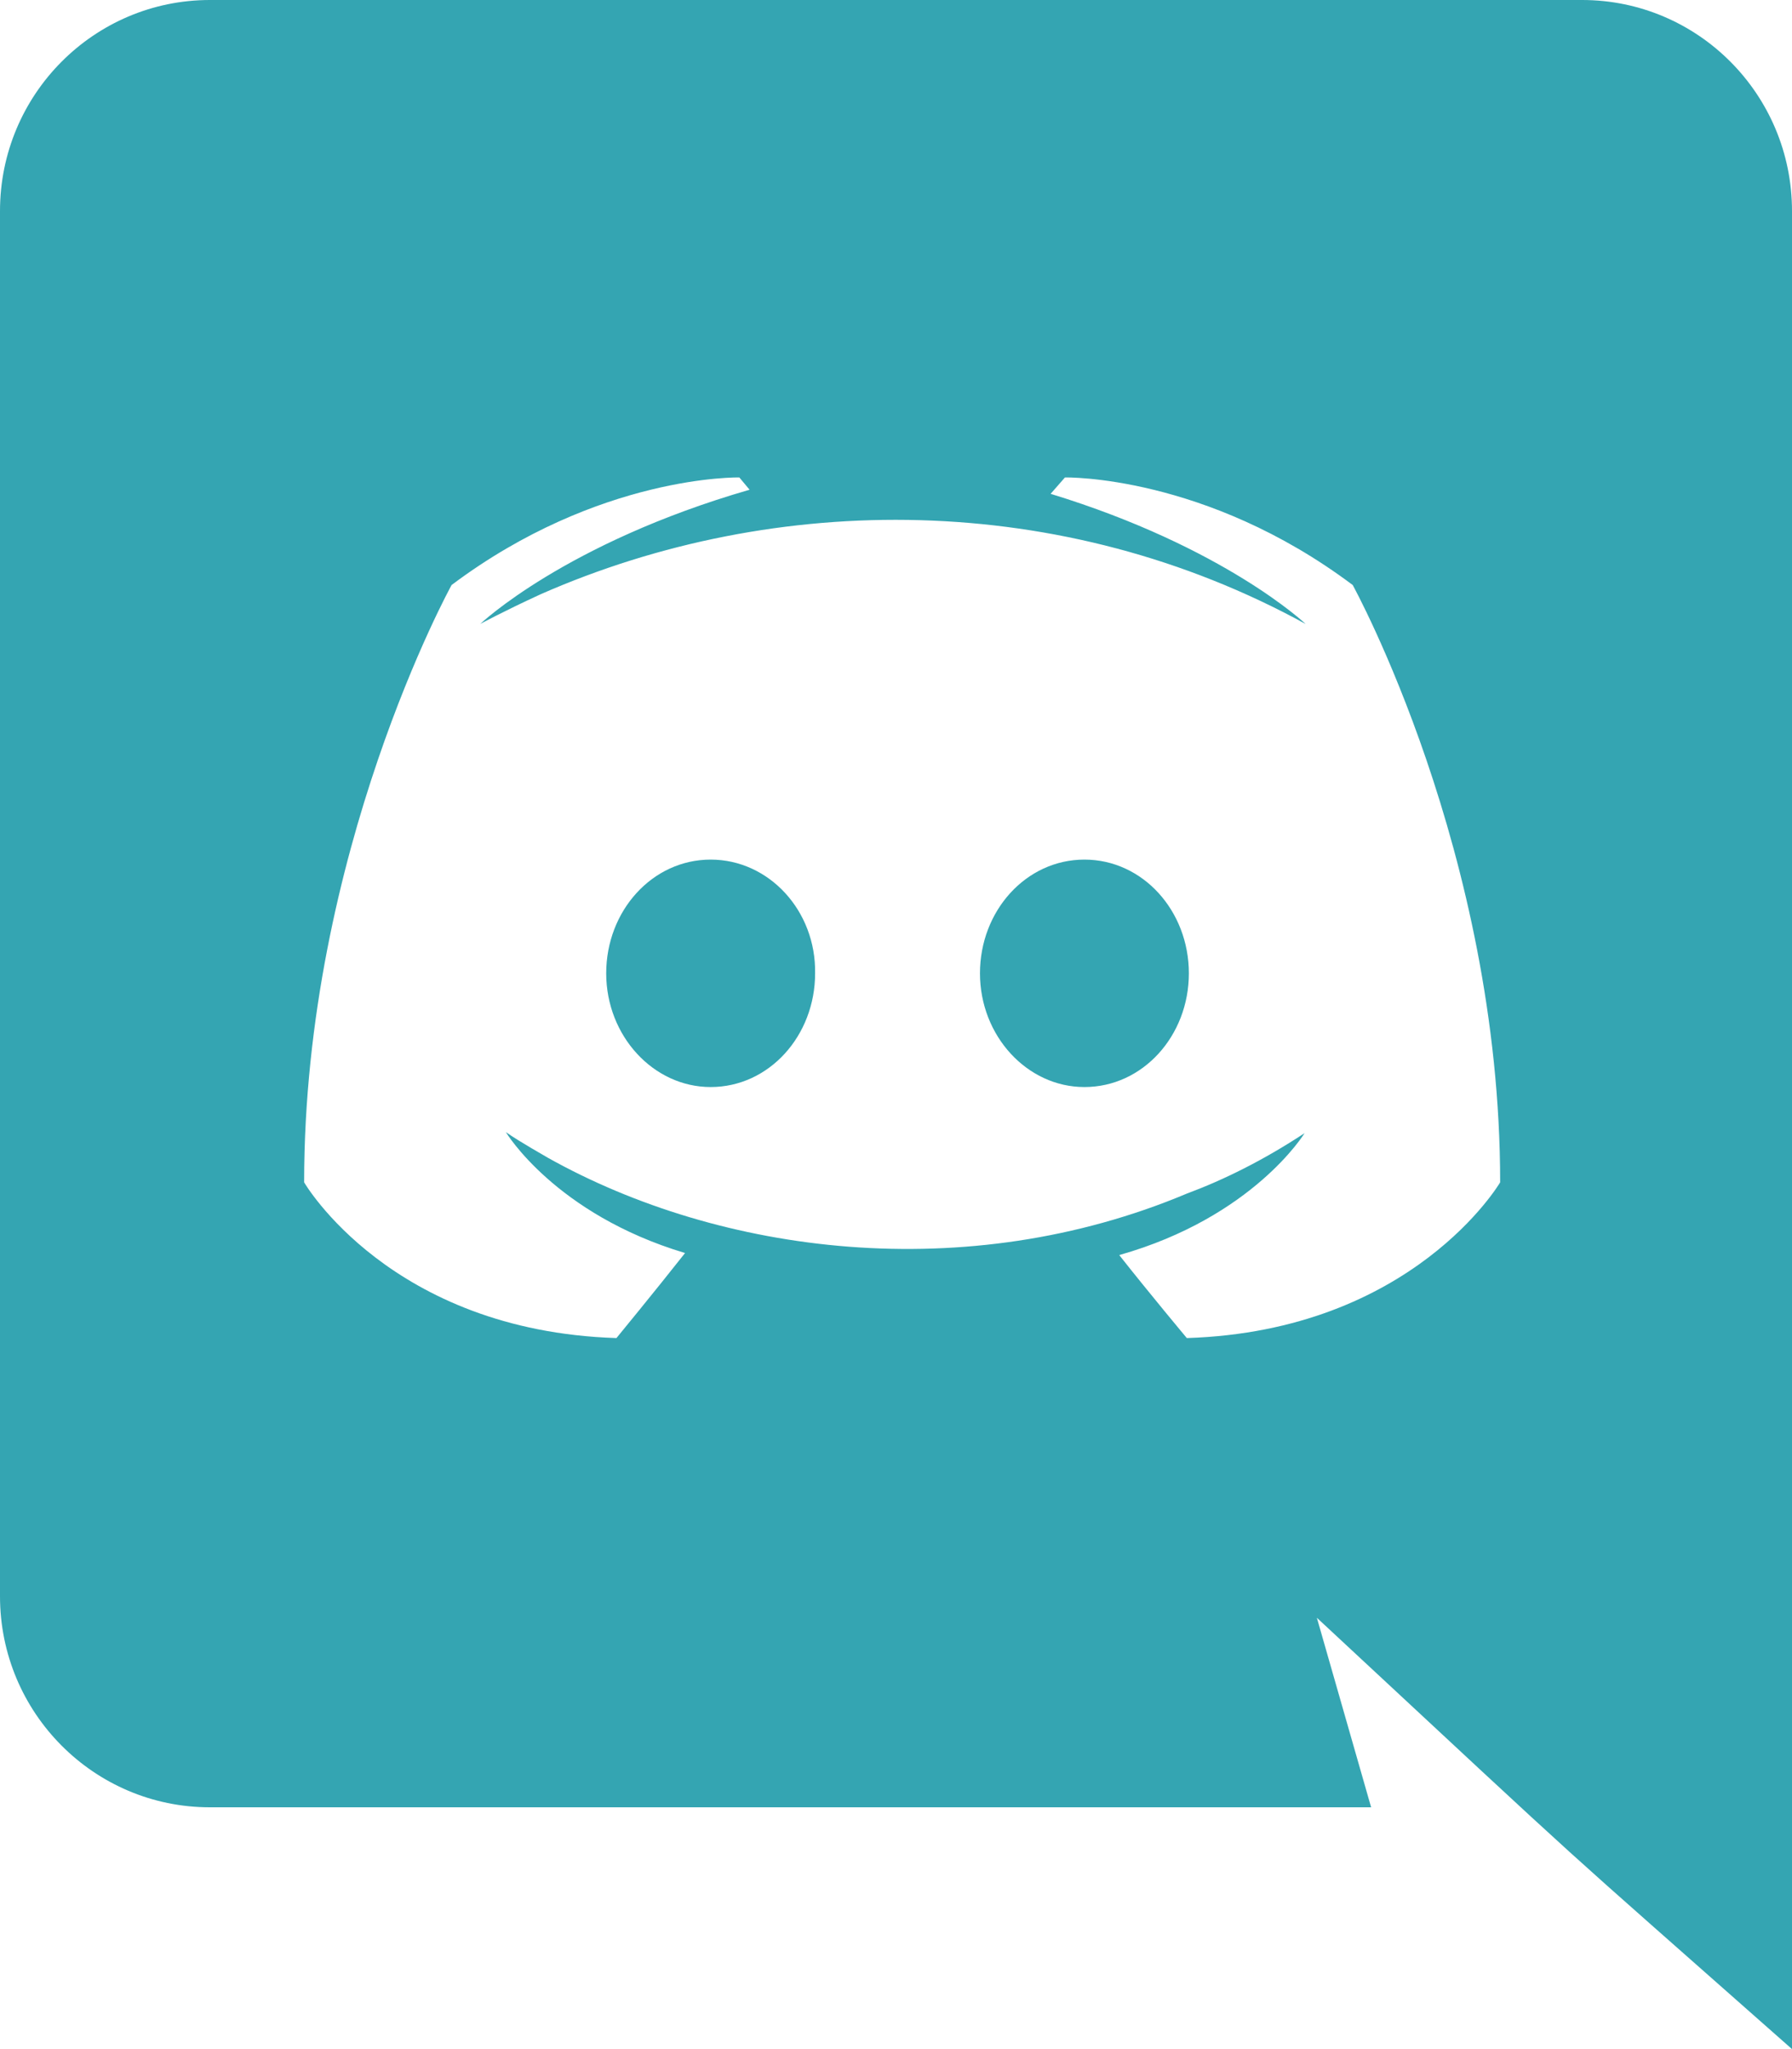 <svg viewBox="0 0 21 24" fill="none" xmlns="http://www.w3.org/2000/svg">
<path d="M13.932 11.4C13.932 12.132 13.392 12.732 12.708 12.732C12.036 12.732 11.484 12.132 11.484 11.4C11.484 10.668 12.024 10.068 12.708 10.068C13.392 10.068 13.932 10.668 13.932 11.4ZM8.328 10.068C7.644 10.068 7.104 10.668 7.104 11.4C7.104 12.132 7.656 12.732 8.328 12.732C9.012 12.732 9.552 12.132 9.552 11.4C9.564 10.668 9.012 10.068 8.328 10.068ZM21 2.472V24C17.977 21.328 18.944 22.213 15.432 18.948L16.068 21.168H2.46C1.104 21.168 0 20.064 0 18.696V2.472C0 1.104 1.104 -3.05176e-05 2.46 -3.05176e-05H18.54C19.896 -3.05176e-05 21 1.104 21 2.472ZM17.58 13.848C17.58 9.984 15.852 6.852 15.852 6.852C14.124 5.556 12.48 5.592 12.48 5.592L12.312 5.784C14.352 6.408 15.3 7.308 15.3 7.308C12.45 5.746 9.101 5.745 6.336 6.96C5.892 7.164 5.628 7.308 5.628 7.308C5.628 7.308 6.624 6.36 8.784 5.736L8.664 5.592C8.664 5.592 7.02 5.556 5.292 6.852C5.292 6.852 3.564 9.984 3.564 13.848C3.564 13.848 4.572 15.588 7.224 15.672C7.224 15.672 7.668 15.132 8.028 14.676C6.504 14.22 5.928 13.26 5.928 13.26C6.105 13.383 6.396 13.544 6.42 13.56C8.445 14.694 11.323 15.066 13.908 13.98C14.328 13.824 14.796 13.596 15.288 13.272C15.288 13.272 14.688 14.256 13.116 14.7C13.476 15.156 13.908 15.672 13.908 15.672C16.56 15.588 17.58 13.848 17.58 13.848V13.848Z" fill="#34A5B2"/>
</svg>
